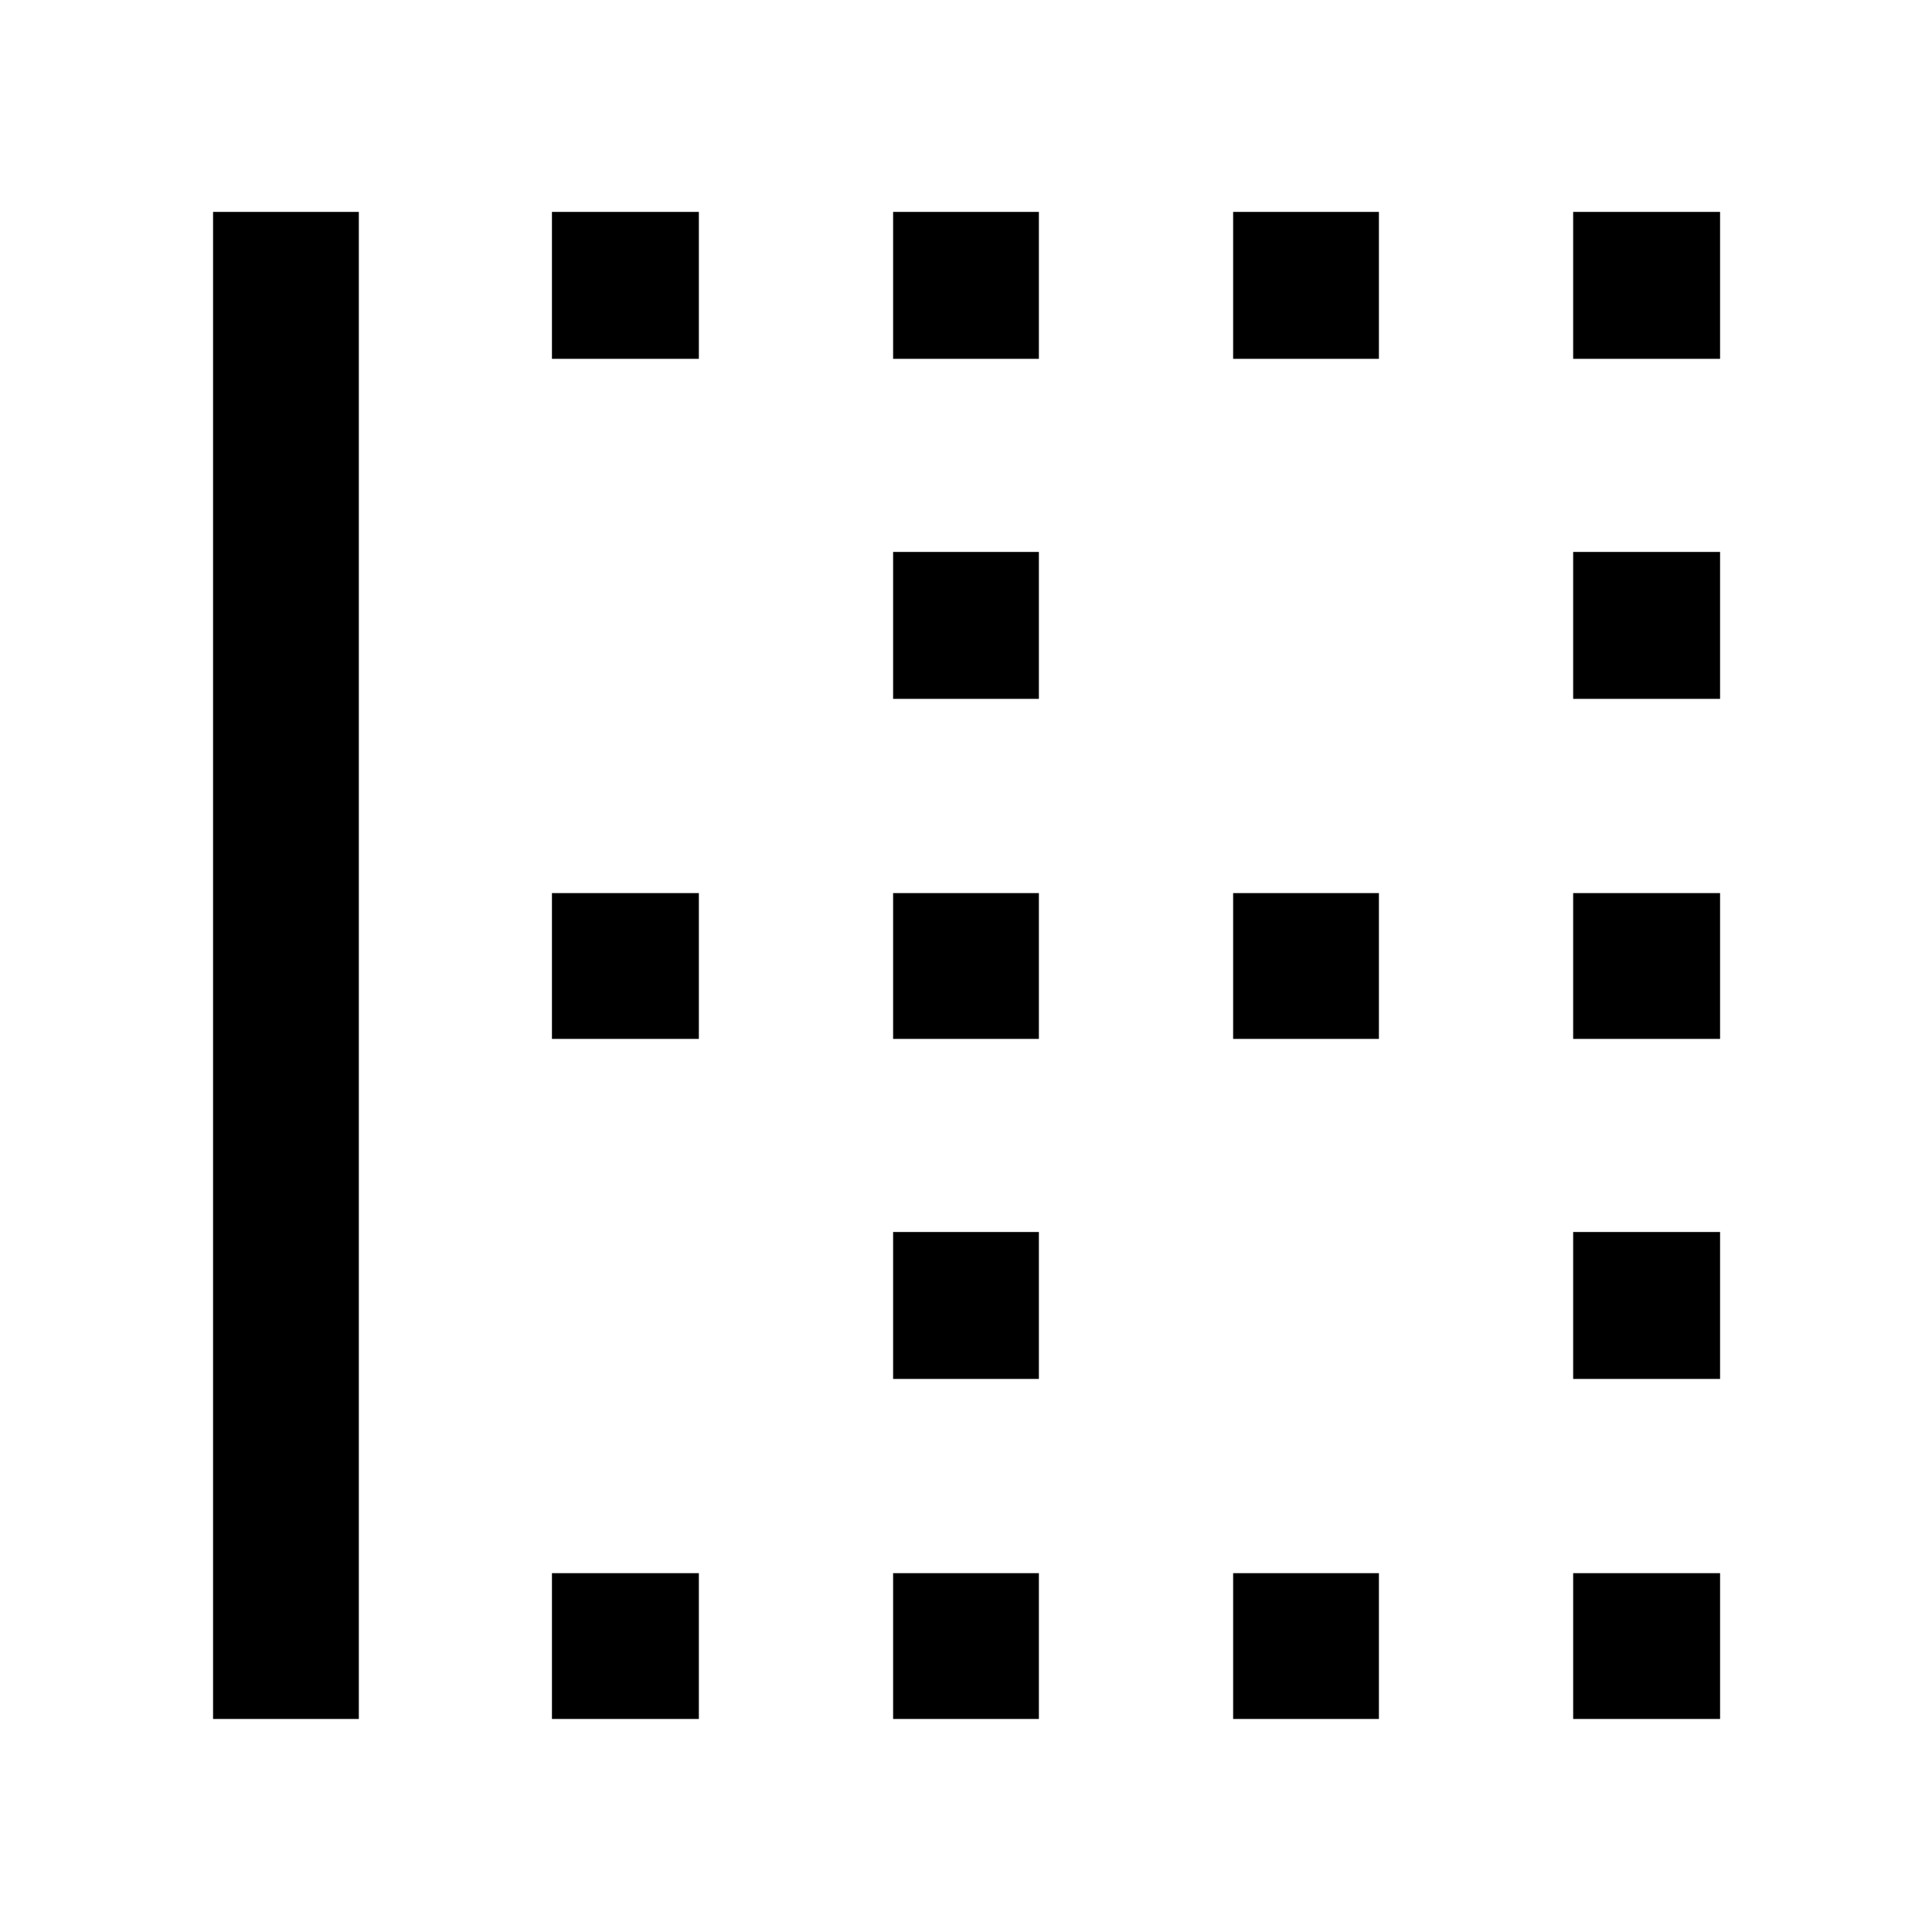 <svg xmlns="http://www.w3.org/2000/svg" width="48" height="48" viewBox="0 -960 960 960"><path d="M781.696-105.869v-72.435h73v72.435h-73Zm-168.957 0v-72.435h72.435v72.435h-72.435Zm-168.957 0v-72.435h72.436v72.435h-72.436Zm-169.522 0v-72.435h73.001v72.435H274.26Zm-168.391 0v-748.827h72.435v748.827h-72.435Zm675.827-168.957v-73h73v73h-73Zm-337.914 0v-73h72.436v73h-72.436Zm337.914-168.956v-72.436h73v72.436h-73Zm-168.957 0v-72.436h72.435v72.436h-72.435Zm-168.957 0v-72.436h72.436v72.436h-72.436Zm-169.522 0v-72.436h73.001v72.436H274.26Zm507.436-168.957v-73.001h73v73.001h-73Zm-337.914 0v-73.001h72.436v73.001h-72.436Zm337.914-168.957v-73h73v73h-73Zm-168.957 0v-73h72.435v73h-72.435Zm-168.957 0v-73h72.436v73h-72.436Zm-169.522 0v-73h73.001v73H274.26Z"/></svg>